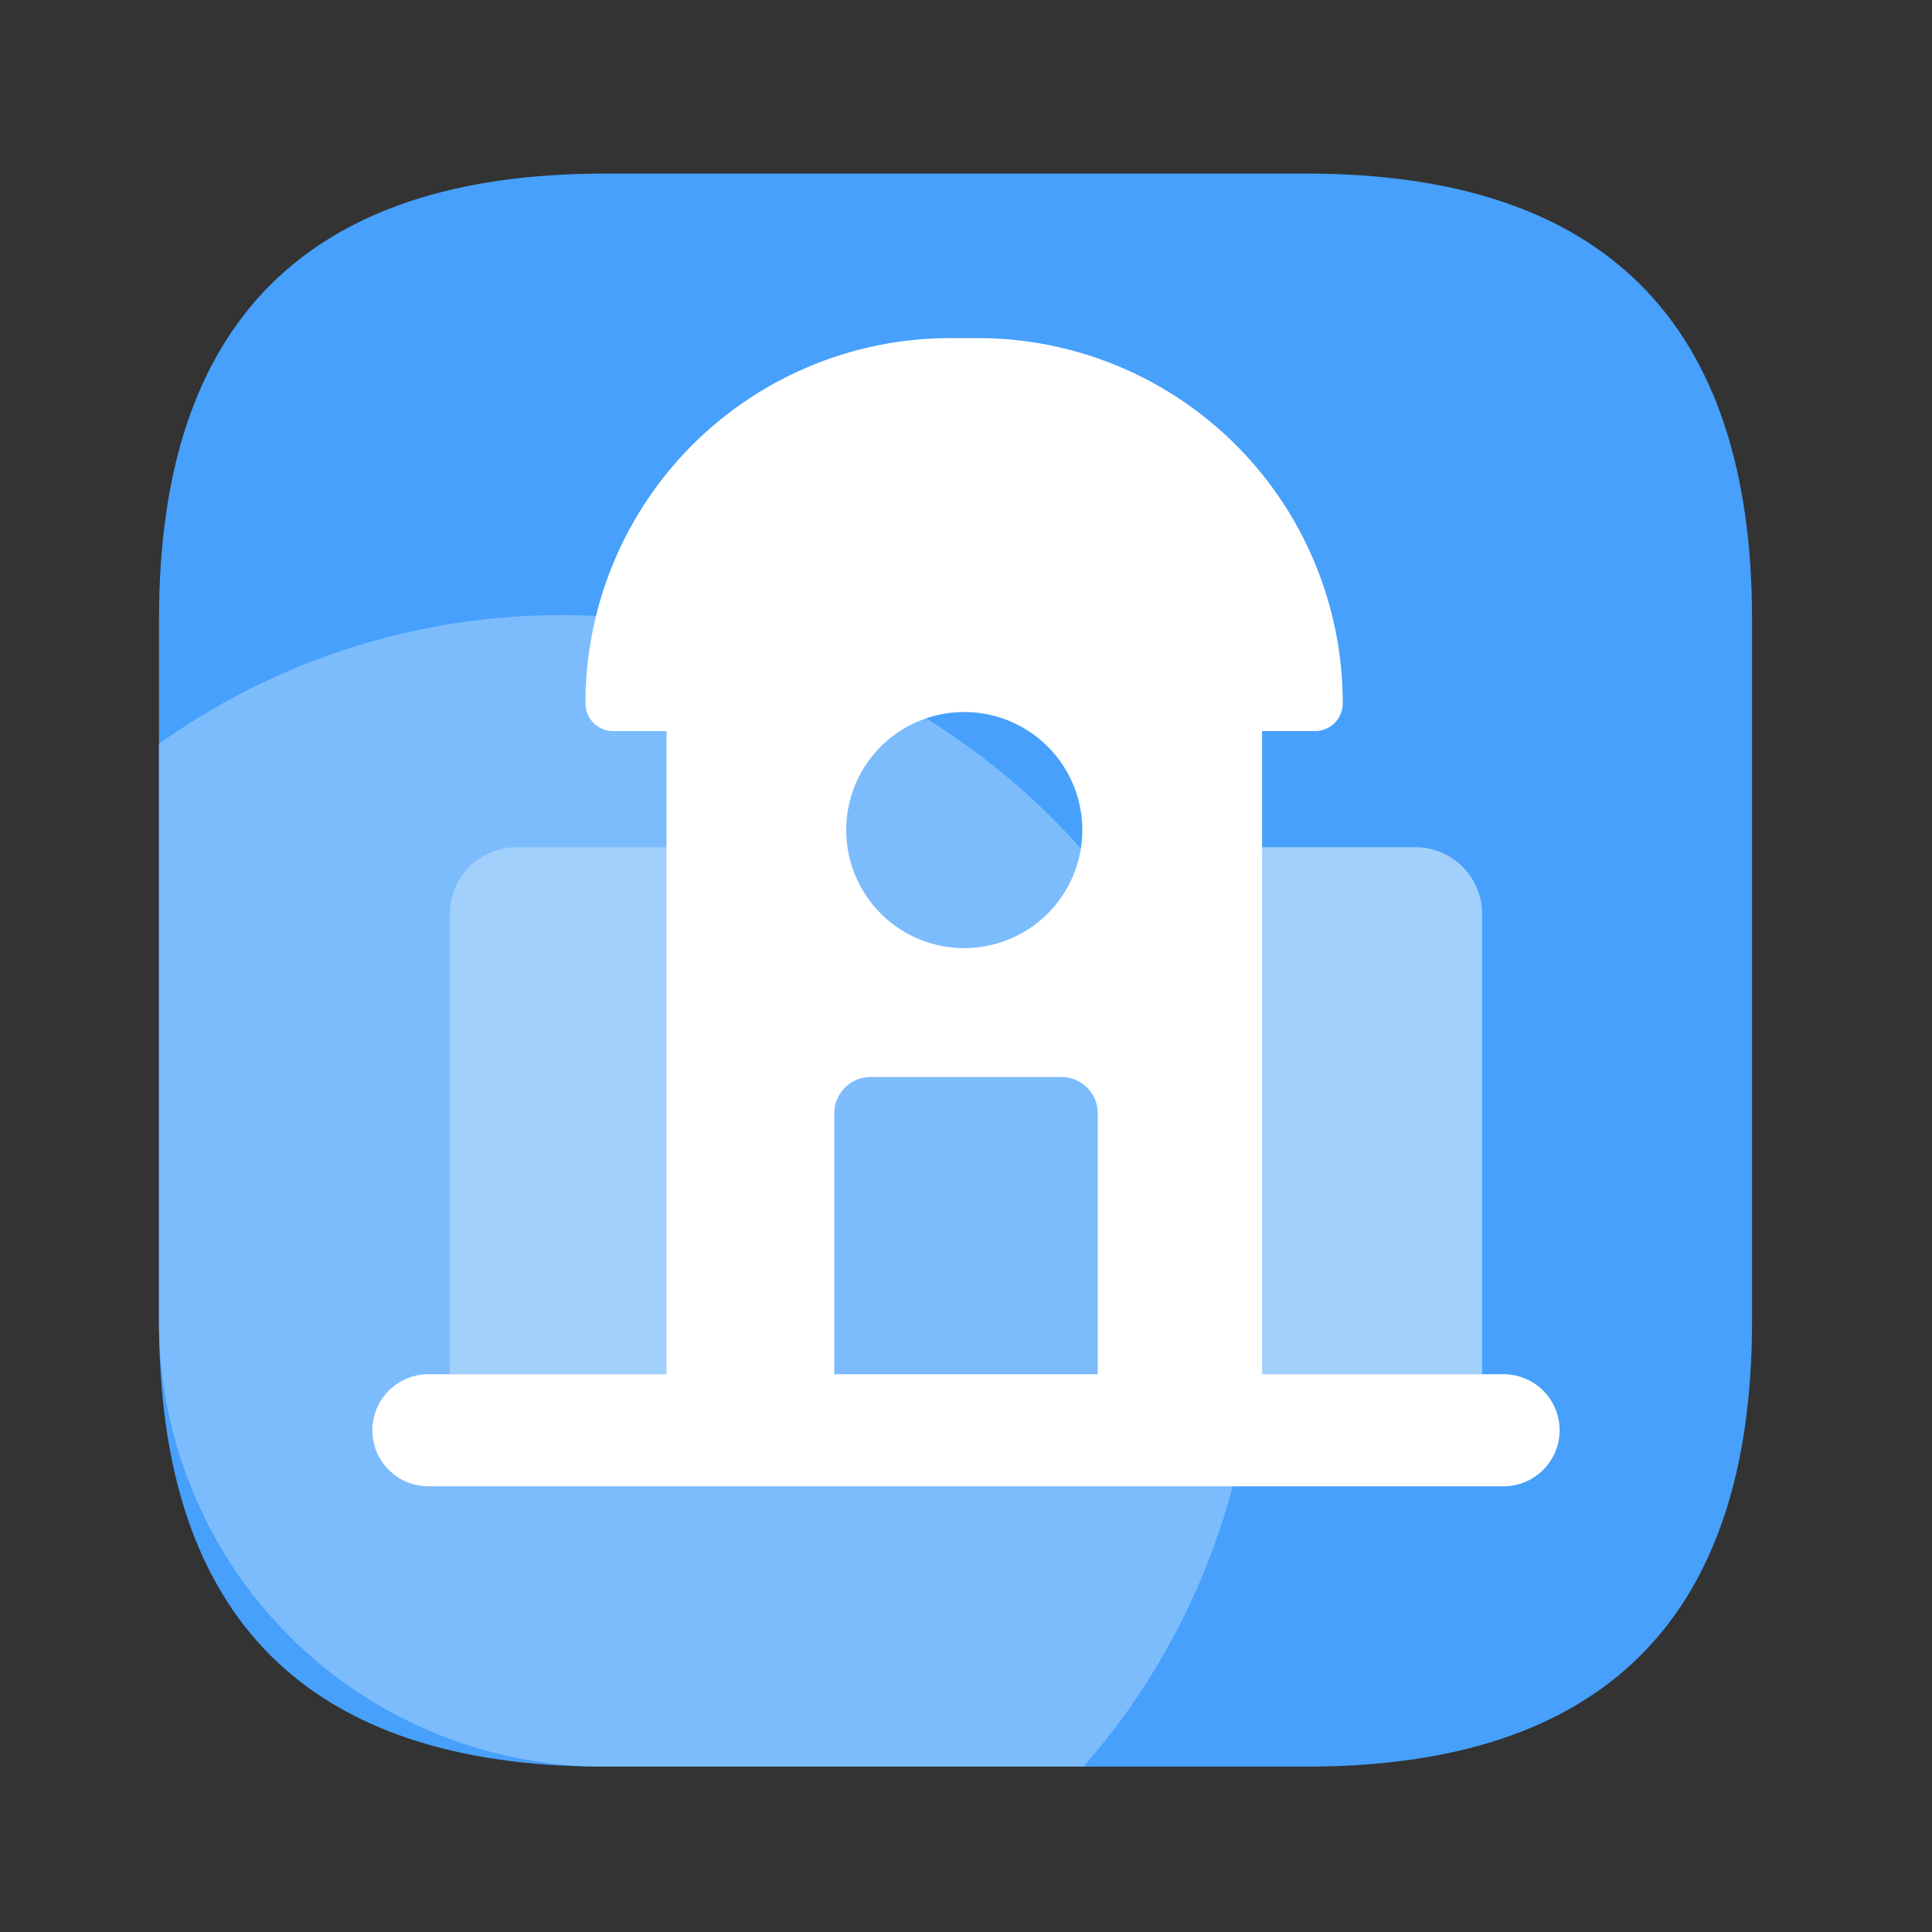 <?xml version="1.0" standalone="no"?><!DOCTYPE svg PUBLIC "-//W3C//DTD SVG 1.1//EN" "http://www.w3.org/Graphics/SVG/1.1/DTD/svg11.dtd"><svg t="1689216980848" class="icon" viewBox="0 0 1024 1024" version="1.1" xmlns="http://www.w3.org/2000/svg" p-id="24675" width="1024" height="1024" xmlns:xlink="http://www.w3.org/1999/xlink"><rect x="0" y="0" width="1024" height="1024" fill="#333333" stroke="none"/><path d="M84.275 92.006m236.032 0l372.275 0q236.032 0 236.032 236.032l0 372.275q0 236.032-236.032 236.032l-372.275 0q-236.032 0-236.032-236.032l0-372.275q0-236.032 236.032-236.032Z" fill="#46a0fc" p-id="24676" data-spm-anchor-id="a313x.7781069.0.i66" class=""></path><path d="M297.626 326.042A366.285 366.285 0 0 0 84.275 394.24v306.074a236.032 236.032 0 0 0 236.032 236.032h253.952a367.77 367.77 0 0 0-276.48-610.304z" fill="#7cbcfd" p-id="24677" data-spm-anchor-id="a313x.7781069.0.i67" class=""></path><path d="M273.869 449.024h113.05v320.512h-148.48V484.454a35.43 35.43 0 0 1 35.43-35.43zM785.562 769.536h-148.48V449.024h113.05a35.43 35.43 0 0 1 35.43 35.43v285.082z" fill="#a2d0fd" p-id="24678" data-spm-anchor-id="a313x.7781069.0.i68" class=""></path><path d="M796.928 728.371h-128V387.482h28.109a14.643 14.643 0 0 0 14.643-14.643A193.382 193.382 0 0 0 518.298 179.2h-14.541a193.382 193.382 0 0 0-193.434 193.638 14.643 14.643 0 0 0 14.643 14.643H353.28v340.89H227.072a29.696 29.696 0 1 0 0 59.392h569.856a29.696 29.696 0 0 0 0-59.392zM511.027 377.395A62.566 62.566 0 1 1 448.512 439.91a62.515 62.515 0 0 1 62.515-62.515z m-68.864 212.736a19.302 19.302 0 0 1 19.302-19.302h101.069a19.302 19.302 0 0 1 19.302 19.302v138.24H442.163z" fill="#FFFFFF" p-id="24679"></path></svg>